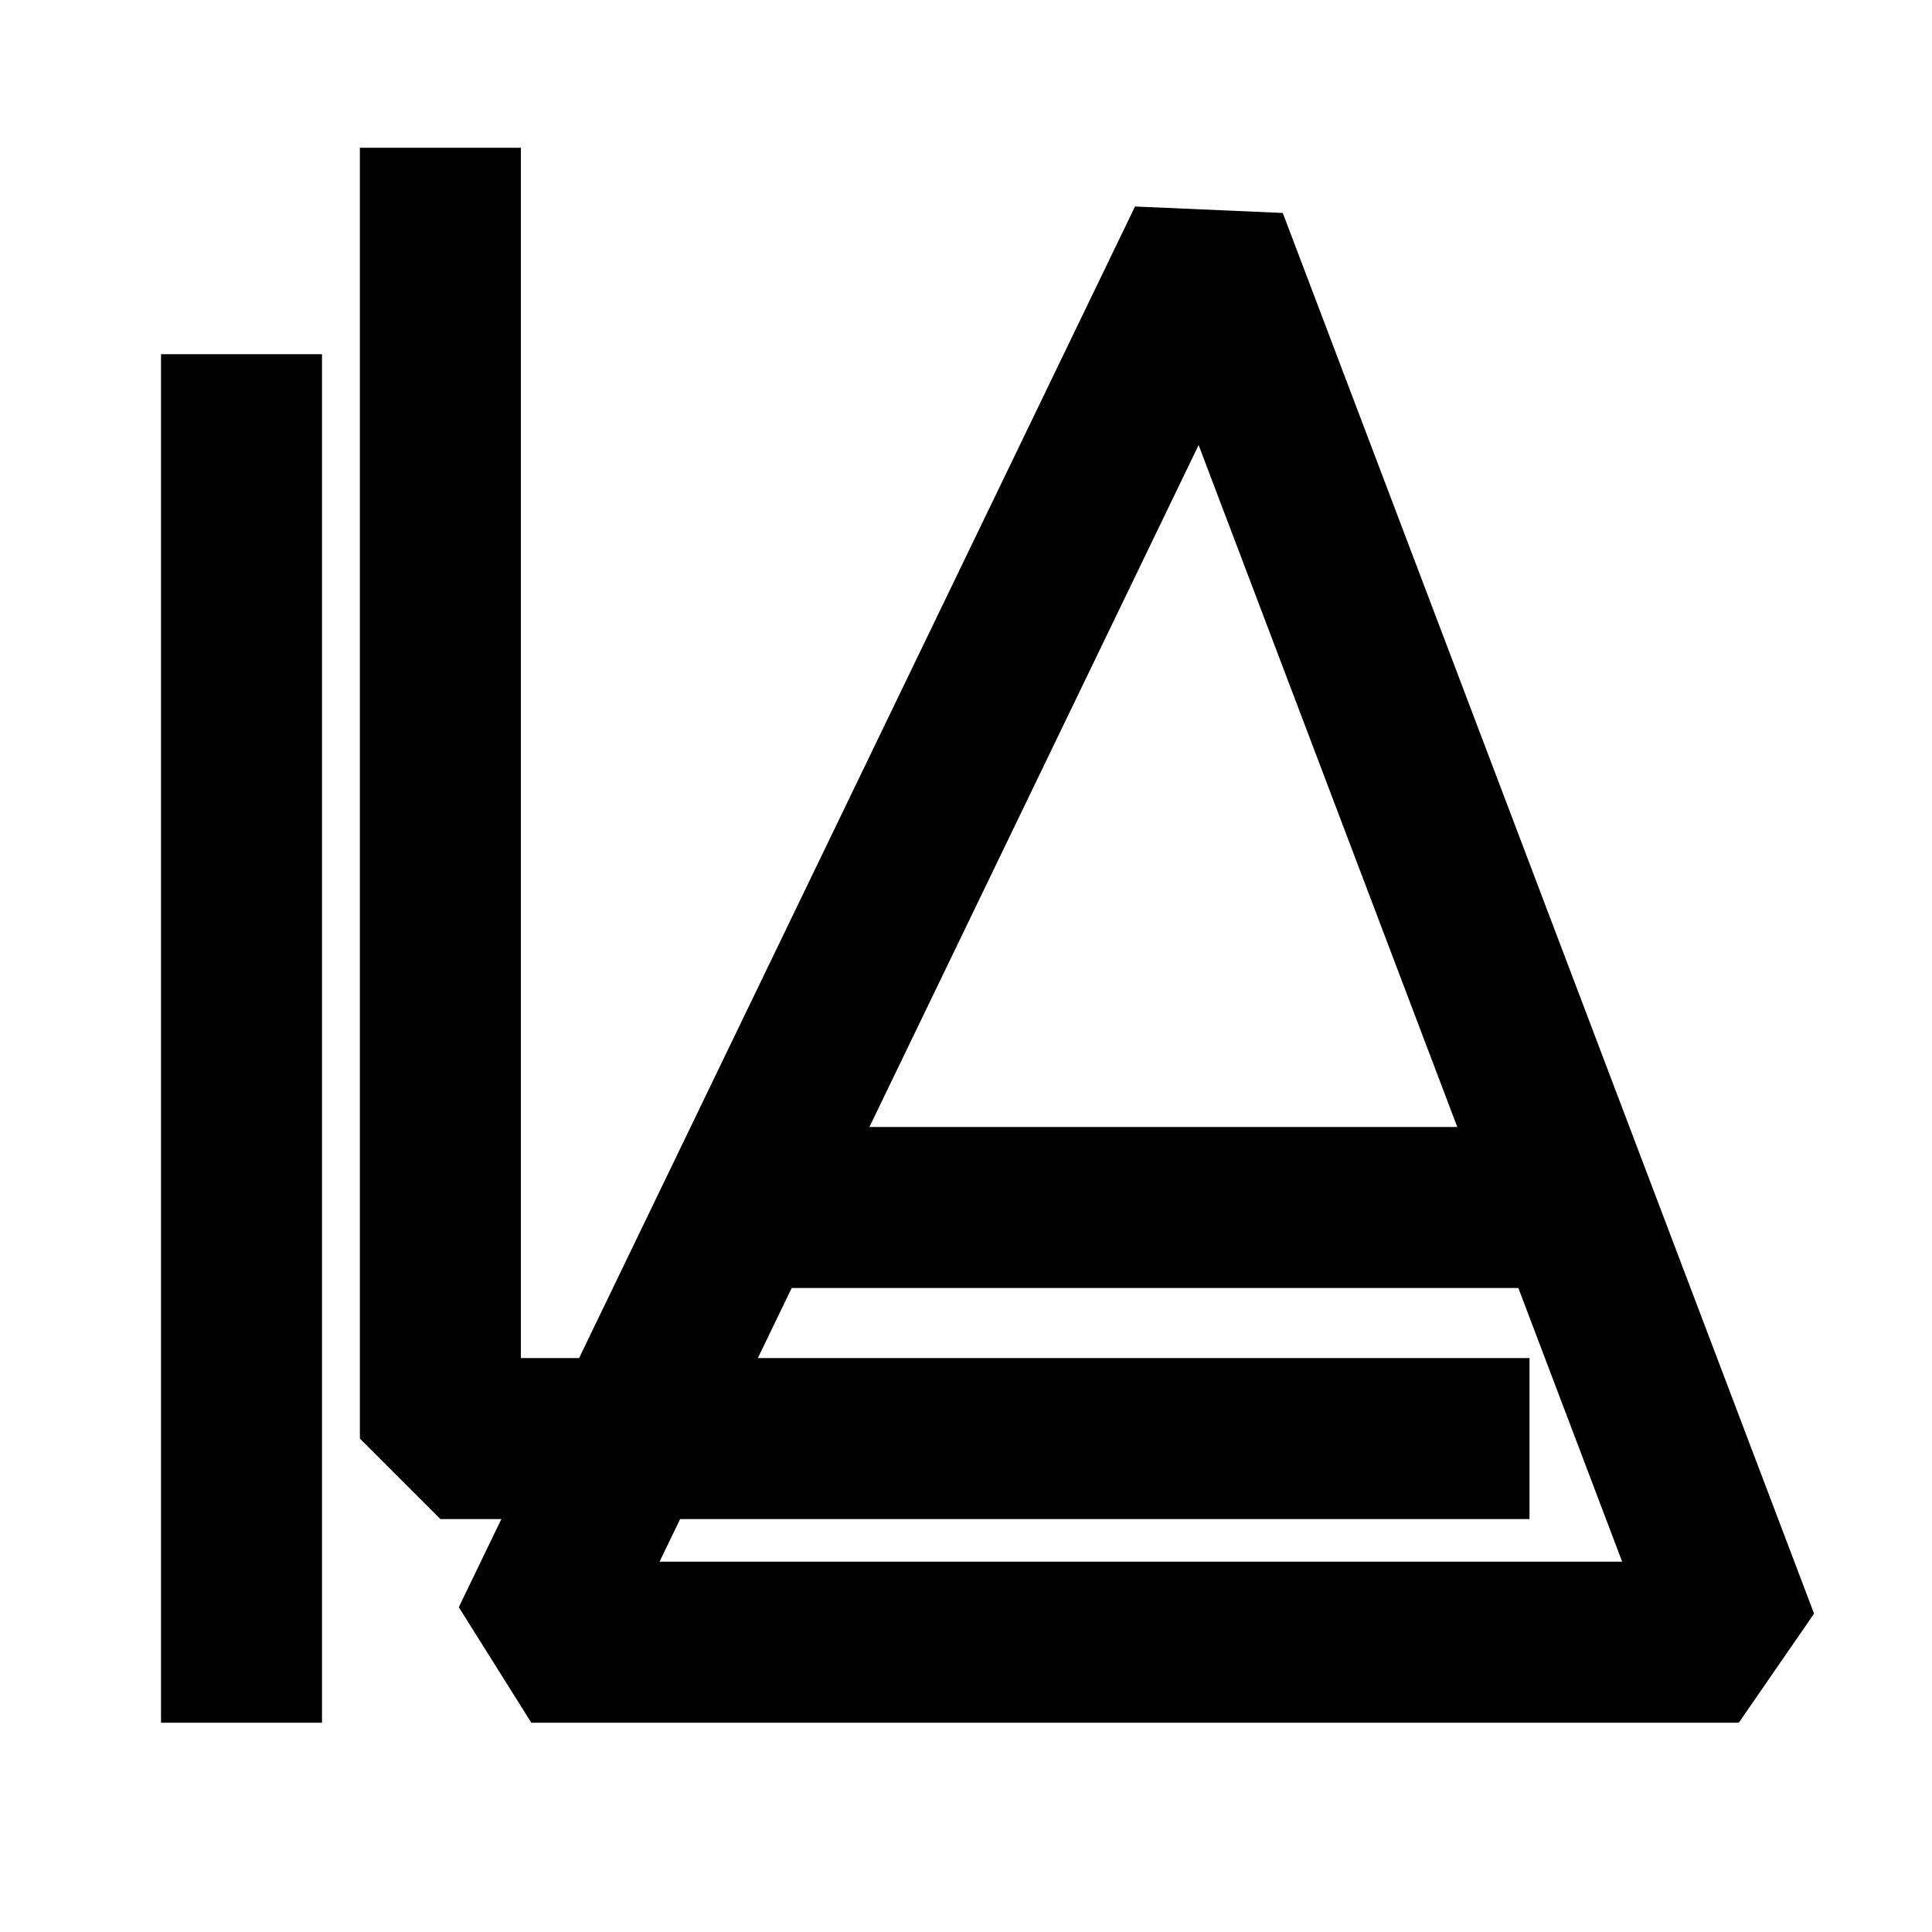 <?xml version="1.0" encoding="UTF-8" standalone="no"?>
<!-- Created with Inkscape (http://www.inkscape.org/) -->

<svg
   width="48"
   height="48"
   viewBox="0 0 48 48"
   version="1.1"
   id="svg1"
   xmlns="http://www.w3.org/2000/svg"
   xmlns:svg="http://www.w3.org/2000/svg">
  <defs
     id="defs1">
    <linearGradient
       id="swatch83">
      <stop
         style="stop-color:#000000;stop-opacity:1;"
         offset="0"
         id="stop83" />
    </linearGradient>
  </defs>
  <g
     id="layer1">
    <path
       style="fill:none;stroke:#000000;stroke-width:4;stroke-linecap:square;stroke-linejoin:bevel;stroke-dasharray:none;stroke-opacity:1;paint-order:normal"
       d="M 6,10.8 V 40.8"
       id="path1" />
    <path
       style="fill:none;stroke:#000000;stroke-width:4;stroke-linecap:square;stroke-linejoin:bevel;stroke-dasharray:none;stroke-opacity:1;paint-order:normal"
       d="M 10.941,5.671 V 35.741 h 25.059"
       id="path2" />
    <path
       style="fill:none;stroke:#000000;stroke-width:4;stroke-linecap:square;stroke-linejoin:bevel;stroke-dasharray:none;stroke-opacity:1;paint-order:normal"
       d="M 43.2,40.8 30,6 l -16.8,34.8 c 30,0 30,0 30,0 z"
       id="path3" />
    <path
       style="fill:none;stroke:#000000;stroke-width:4;stroke-linecap:square;stroke-linejoin:bevel;stroke-dasharray:none;stroke-opacity:1;paint-order:normal"
       d="m 20.4,30 h 16.8"
       id="path4" />
    <path
       style="fill:none;stroke:#000000;stroke-width:4;stroke-linecap:square;stroke-linejoin:bevel;stroke-dasharray:none;stroke-opacity:1;paint-order:normal"
       d="m 6,6 0,-3e-7"
       id="path5" />
  </g>
</svg>

